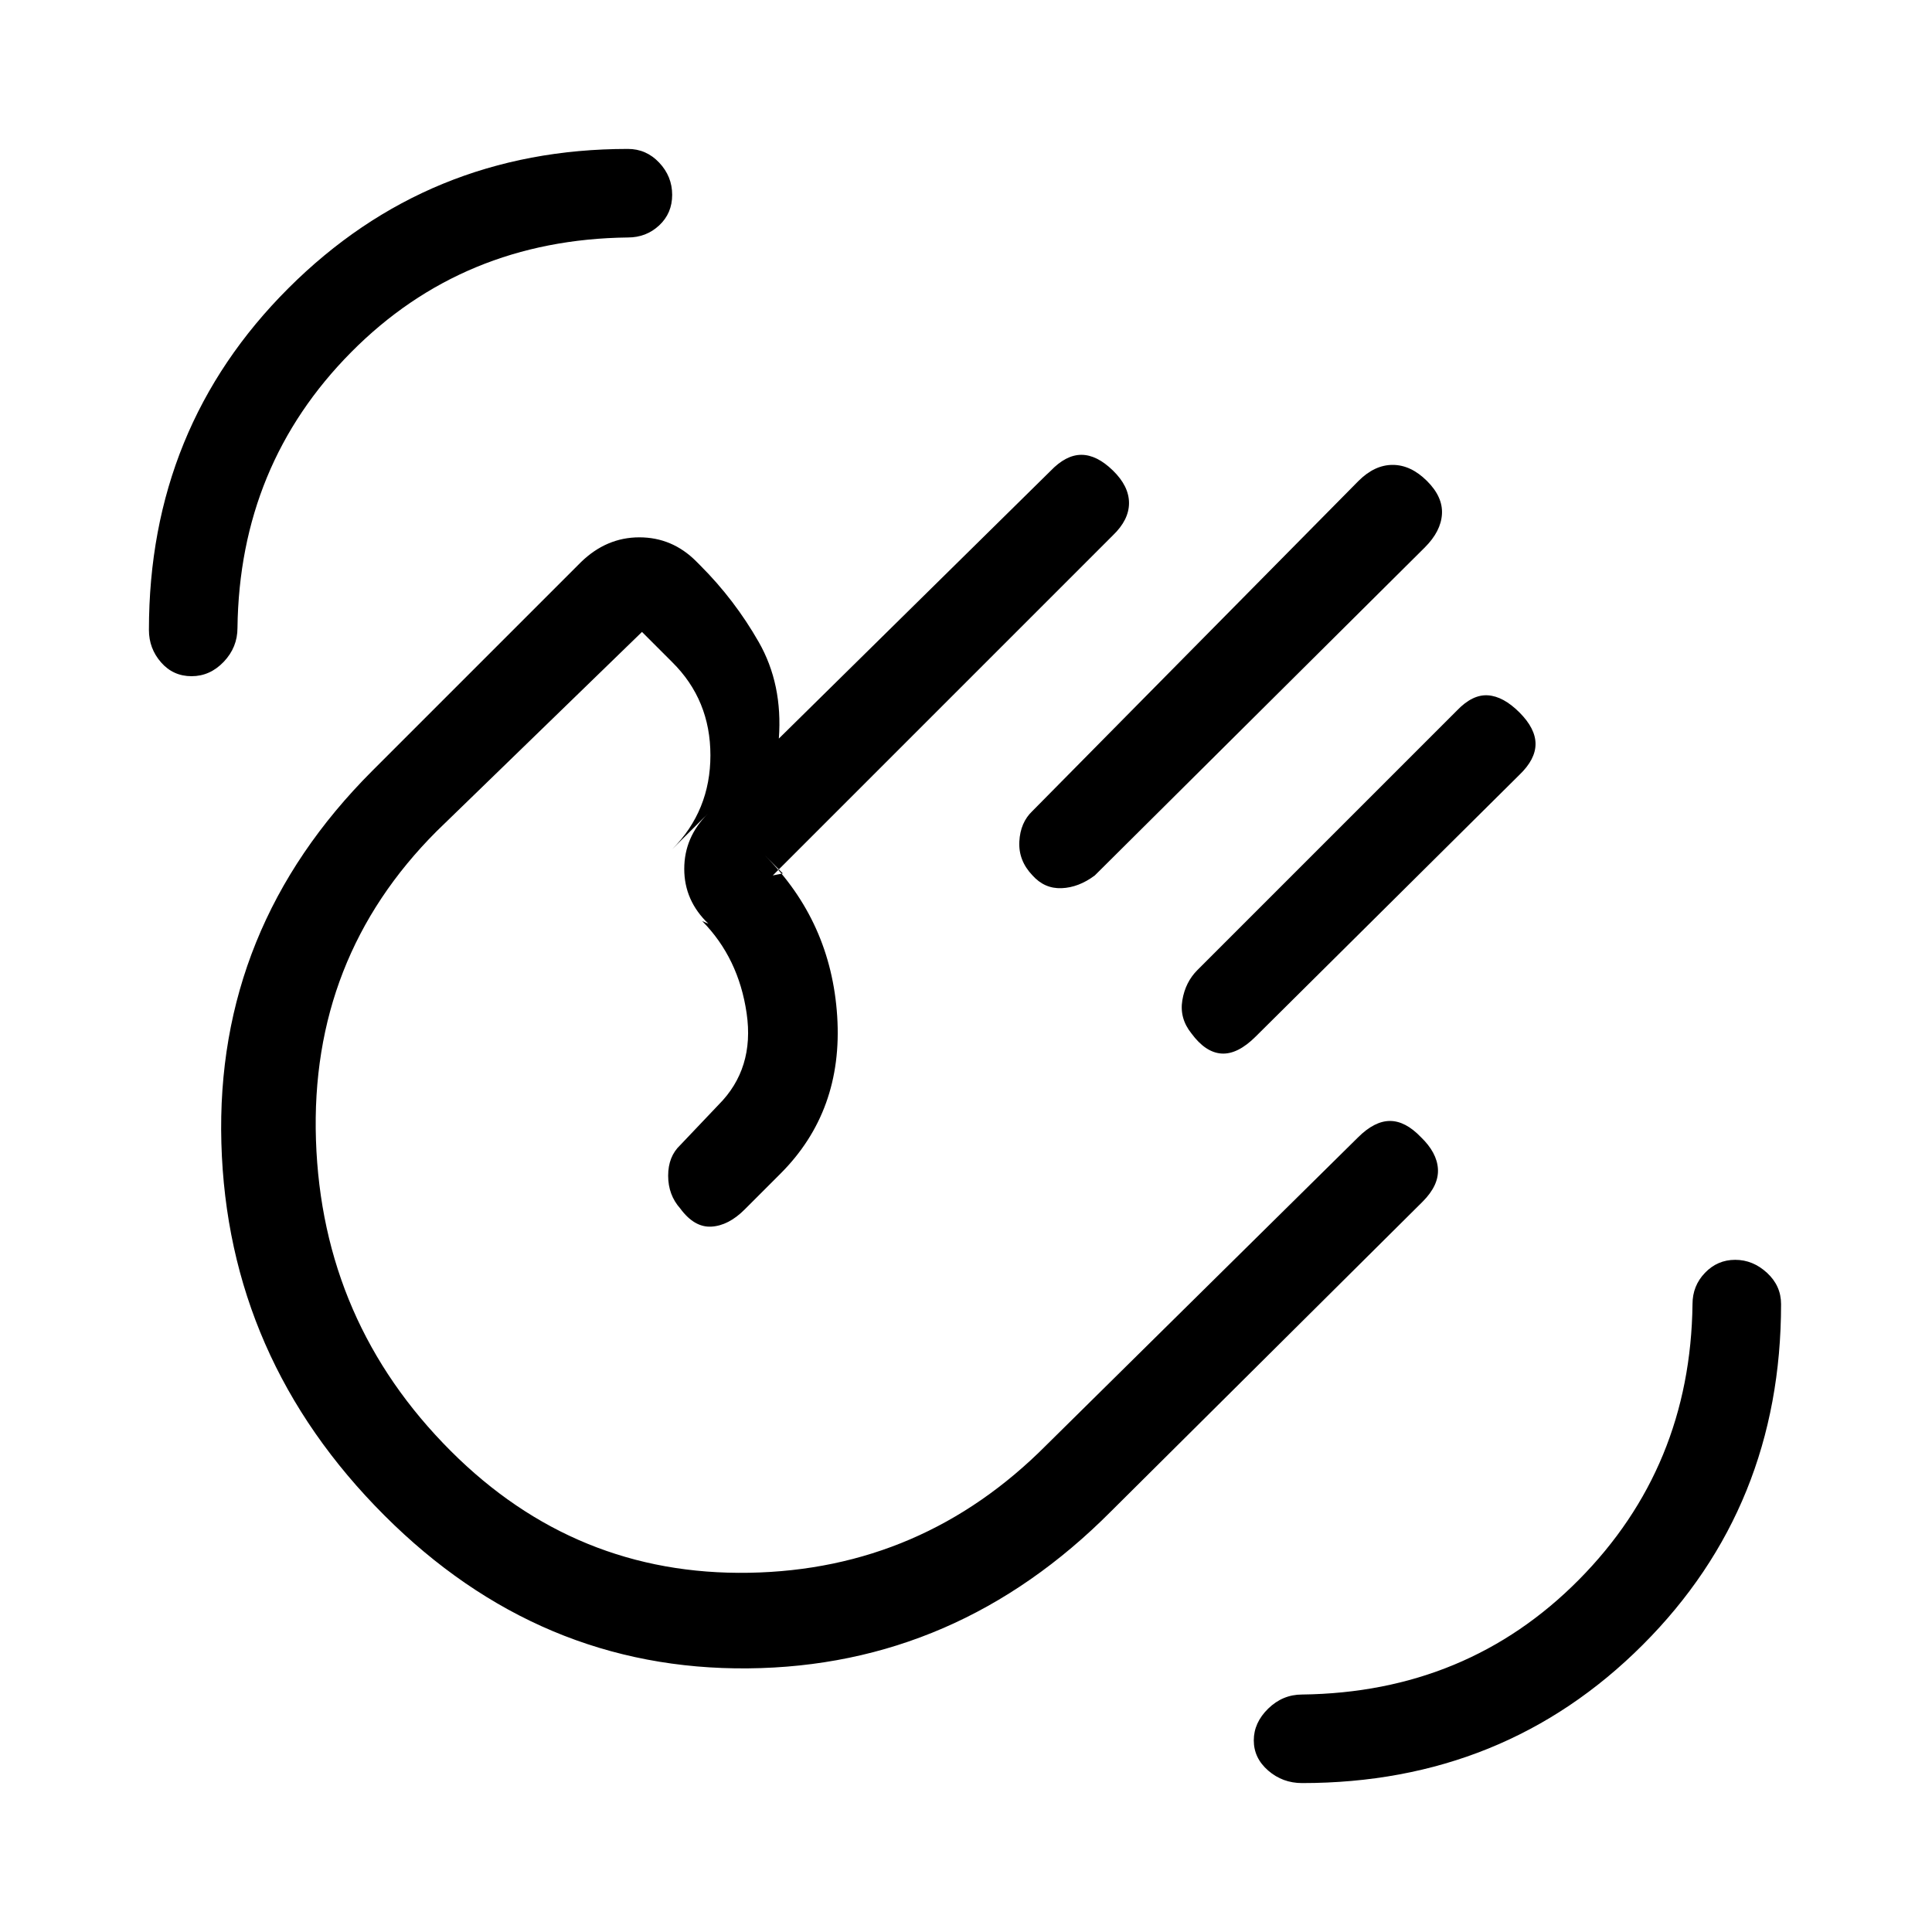 <svg xmlns="http://www.w3.org/2000/svg" height="20" viewBox="0 -960 960 960" width="20"><path d="M647-74q-9.67 0-16.84-6.21-7.16-6.2-7.16-15 0-8.79 7.16-15.79 7.17-7 16.84-7 82-1 137.5-57T841-312q0-9.12 6.21-15.56 6.2-6.44 15-6.44 8.79 0 15.79 6.44t7 15.56q0 100.59-68.71 169.29Q747.59-74 647-74ZM95.19-624q-9.16 0-15.17-6.88Q74-637.75 74-647q0-100.59 69.31-169.79Q212.62-886 312-886q9.12 0 15.56 6.82 6.44 6.83 6.44 15.99t-6.44 15.17Q321.12-842 312-842q-82 1-137.5 57T118-648q0 9.67-6.82 16.84-6.83 7.16-15.99 7.16ZM709-721.07q8 7.93 7.5 16.5T708-688L544-525q-8 6-16.5 6.33-8.5.34-14.5-6.39-7-7.33-6.5-16.8T513-557l162-164q8-8 17-8t17 7.93ZM755-606q8 8 8 15.67 0 7.66-8 15.33L624-445q-9 9-17 8.5t-15-10.02q-6-7.48-4.5-16.48t7.5-15l129-129q7.67-8 15.33-7.5Q747-614 755-606ZM191-207q-78-78-81-185t75-185l103.69-103.69q12.67-12.31 29-12.31 16.32 0 28.2 11.88L348-679q17 17 29 38t10 48l135-133q7.67-8 15.33-8 7.67 0 15.67 7.79t8 16.17q0 8.37-8 16.04L384-525l5-1-9-9q33 33 36 80t-28.17 78.17L370-359q-8 8-16.5 8.5t-15.5-9.02q-6-6.75-6-16.28 0-9.53 6-15.2l19-20q18-18 14-45.5t-22.09-45.83L352-501q-12-11.47-12-27.23 0-15.77 11.7-27.42L334-538q19-19.19 19-46.7T334-631l-15-15-102 99q-63 63-60 153.5T224-239q62 62 148.22 60.5Q458.43-180 520-242l154.81-152.86Q683-403 690.67-403q7.66 0 15.33 8 8 7.67 8.5 15.83.5 8.17-7.64 16.31L552.08-209.04Q475.49-132 371.74-131 268-130 191-207Zm182-181Z"/></svg>